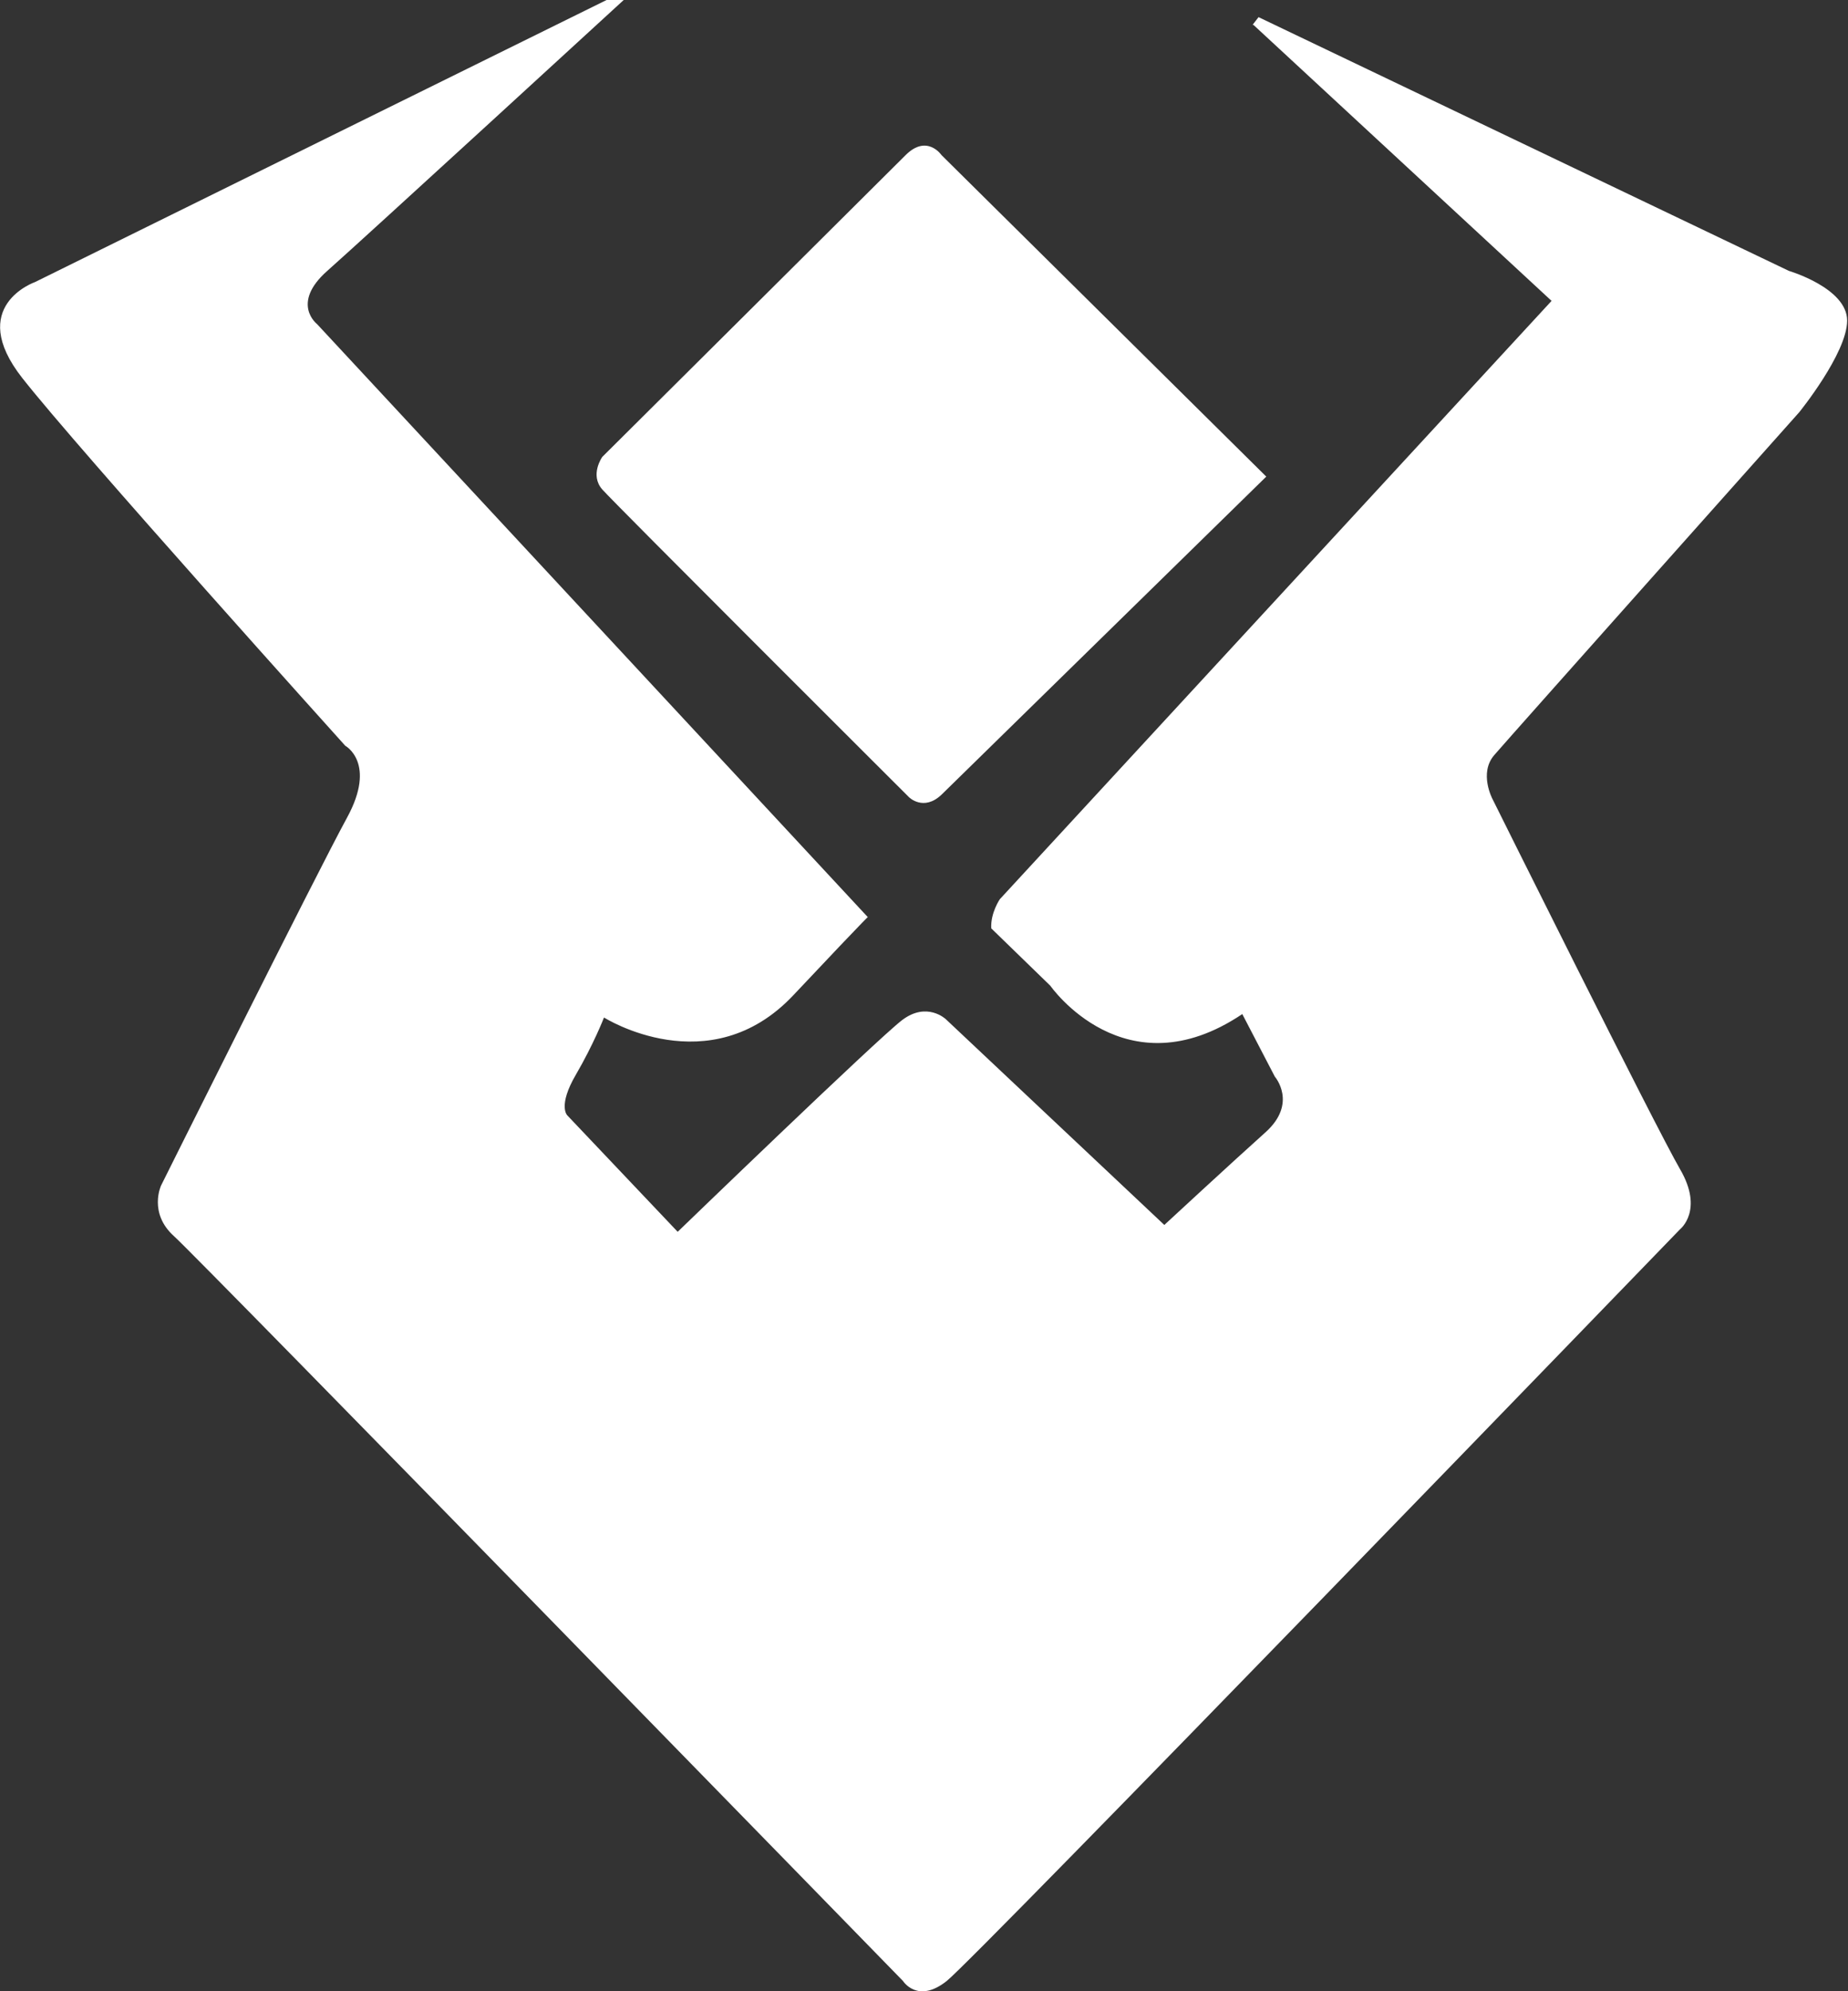 <?xml version="1.0" encoding="UTF-8"?>
<svg id="Layer_1" xmlns="http://www.w3.org/2000/svg" viewBox="0 0 21.57 23.23">
  <rect x="0" y="0" width="21.57" height="23.23" fill="#333333" stroke="none"/>
  <defs>
    <style>
      .cls-1 {
        fill: #fff;
      }
    </style>
  </defs>
  <path class="cls-1" d="M14.63.29l3.48,3.22-6.44,6.98s-.11.16-.1.34l.69.67s.87,1.25,2.24.33l.38.73s.27.31-.11.65-1.18,1.08-1.18,1.08l-2.55-2.4s-.22-.21-.51.01-2.62,2.47-2.62,2.47l-1.29-1.36s-.11-.11.1-.47.33-.67.33-.67c0,0,1.23.78,2.21-.26s.87-.91.87-.91L3.7,3.78s-.31-.24.12-.62S7.28,0,7.28,0h-.2L.41,3.29s-.81.28-.15,1.12,3.77,4.29,3.77,4.29c0,0,.37.2.02.84s-2.17,4.29-2.17,4.29c0,0-.15.32.15.59s8.51,8.69,8.51,8.69c0,0,.17.27.51,0s8.56-8.77,8.56-8.77c0,0,.28-.22,0-.7s-2.19-4.32-2.19-4.32c0,0-.16-.3.02-.51s3.56-4,3.56-4c0,0,.56-.69.56-1.07s-.68-.58-.68-.58L14.69.2l-.07.09Z"/>
  <path class="cls-1" d="M10.99,9.27l3.79-3.71-3.79-3.75s-.17-.25-.42,0-3.54,3.52-3.54,3.52c0,0-.15.21,0,.38s3.58,3.59,3.58,3.59c0,0,.17.17.38-.03Z"/>
</svg>